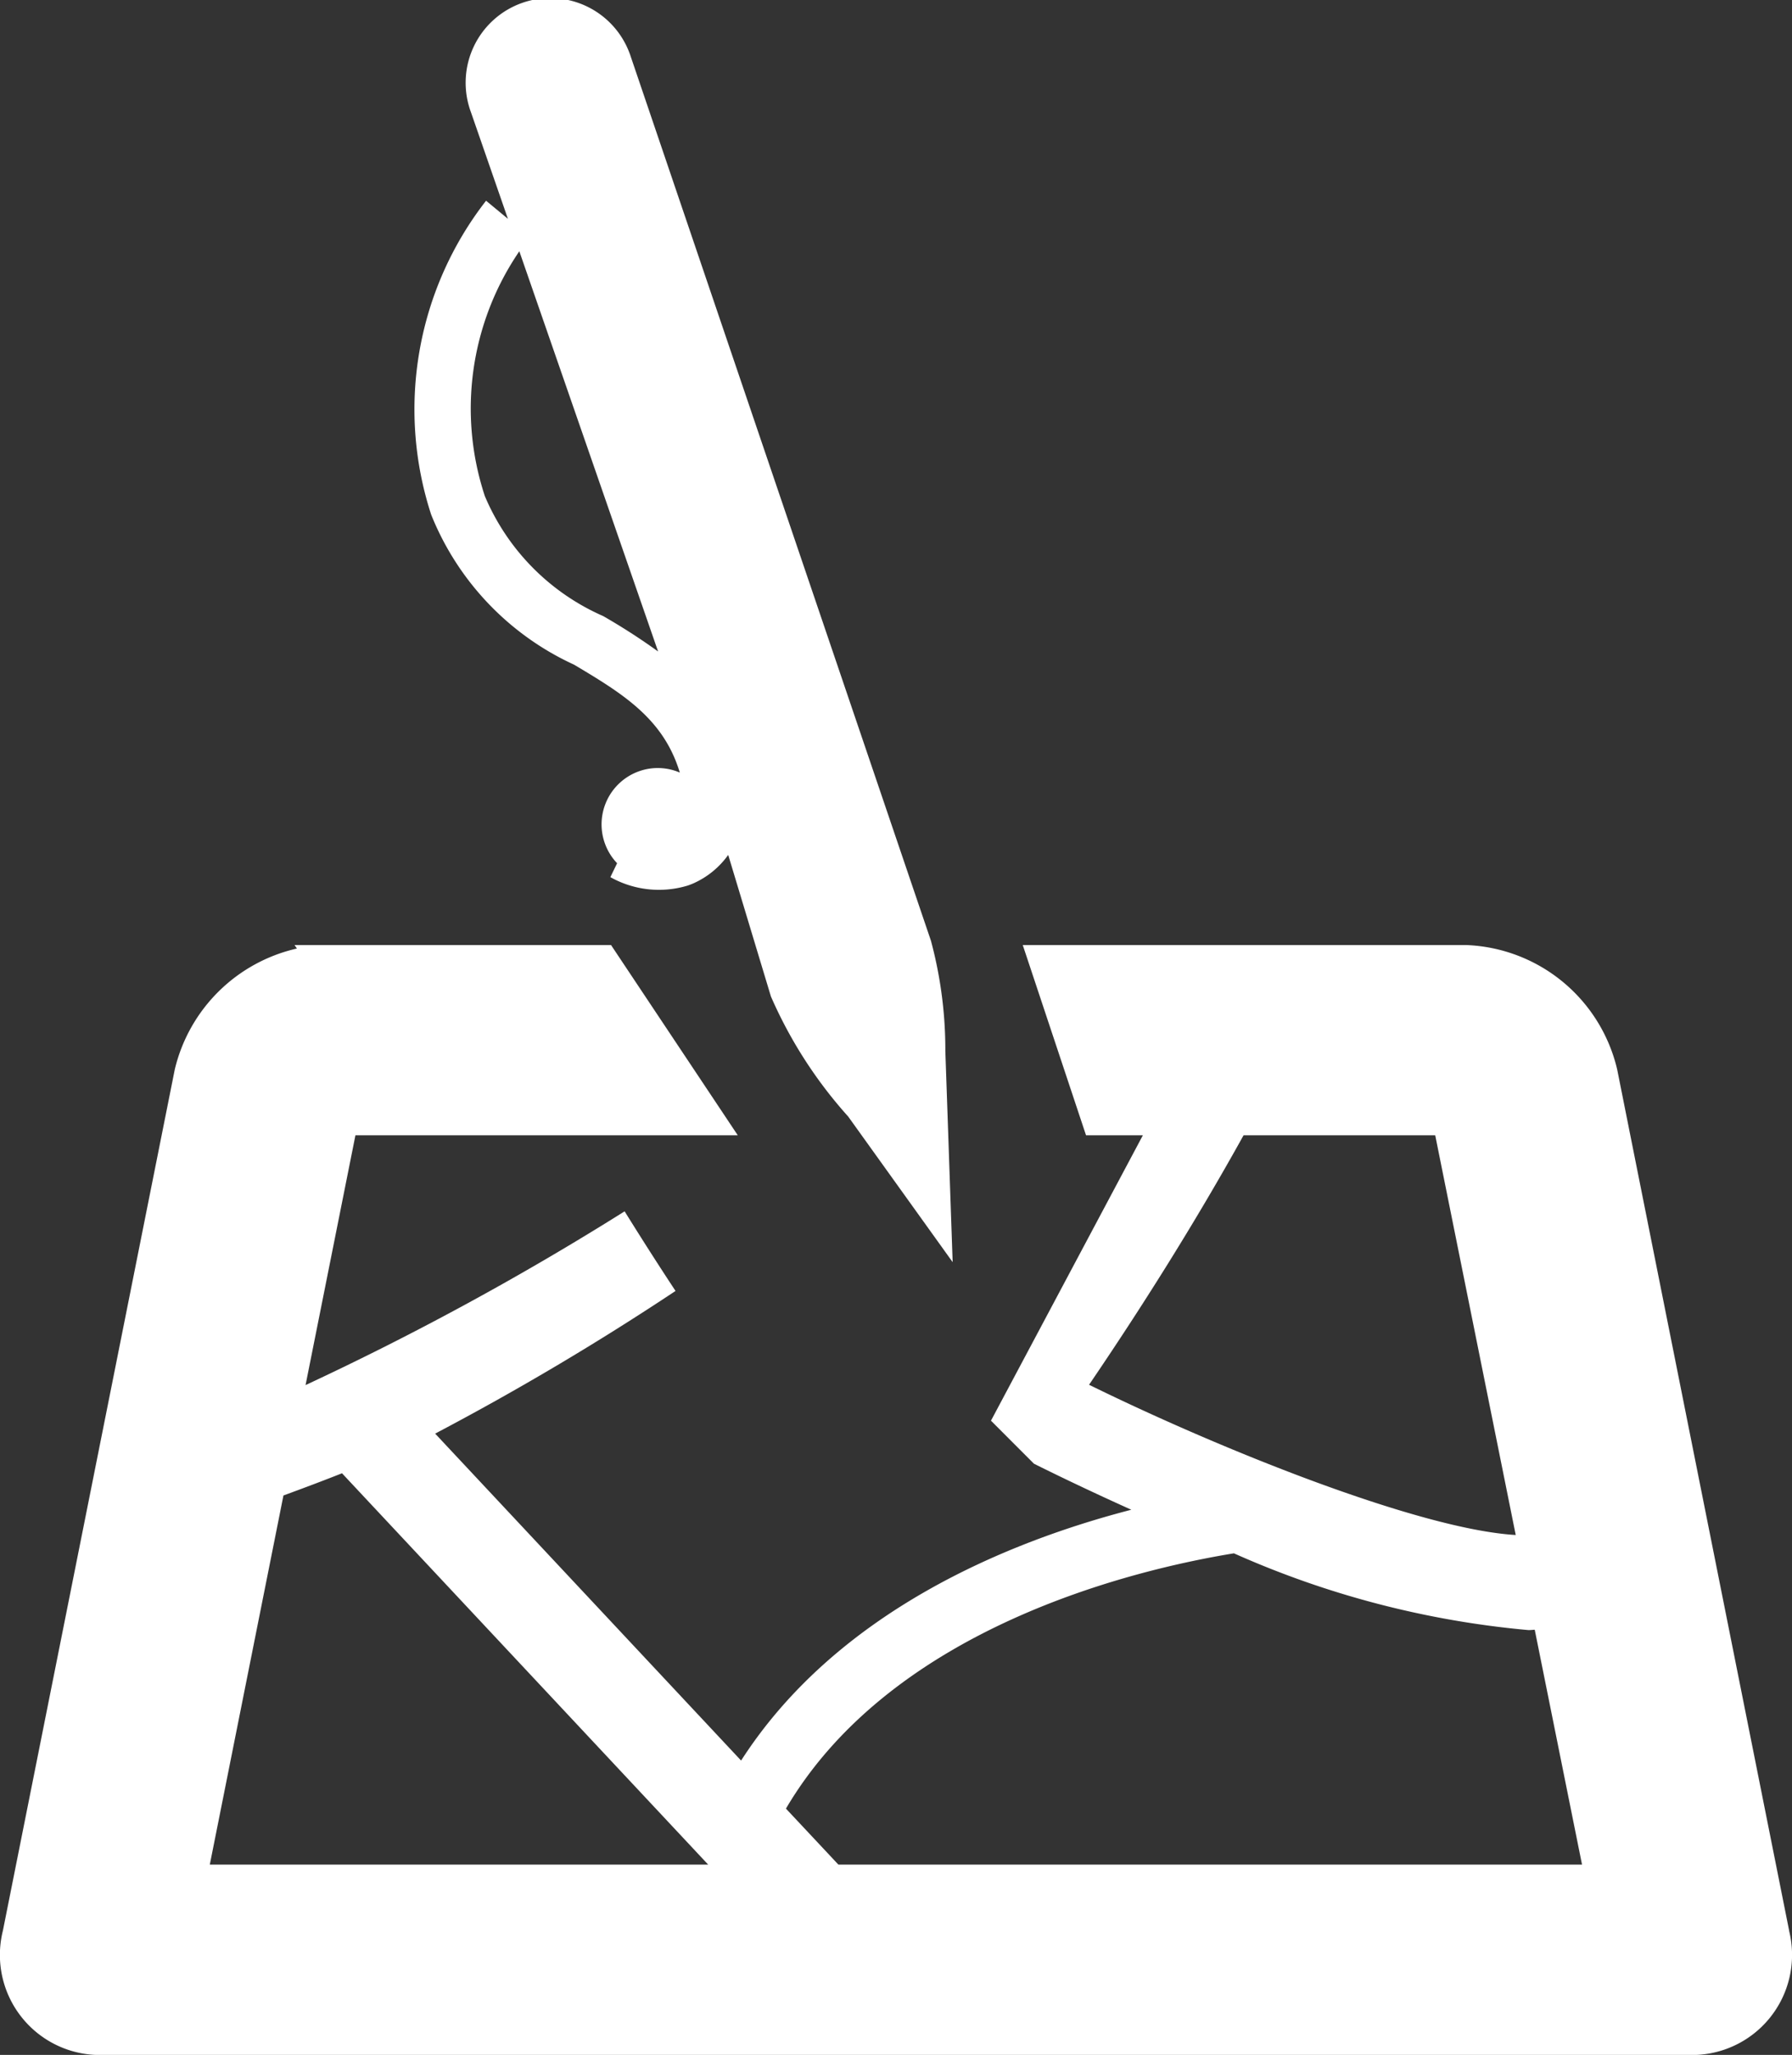 <svg xmlns="http://www.w3.org/2000/svg" width="41" height="47" viewBox="0 0 41 47">
  <rect x="0" y="0" width="41" height="47" fill="#333333" stroke="none"/>
<defs>
    <style>
      .cls-1 {
        fill: #fff;
        fill-rule: evenodd;
      }
    </style>
  </defs>
  <path id="ic-written-map" class="cls-1" d="M525.3,395.519l-6.87-20.228a1.936,1.936,0,1,0-3.656,1.273l0.847,2.441-0.5-.414a7.768,7.768,0,0,0-1.256,7.18,6.394,6.394,0,0,0,3.268,3.431c1.122,0.668,2.048,1.235,2.421,2.469a1.274,1.274,0,0,0-.923-0.034,1.289,1.289,0,0,0-.512,2.107l-0.154.318a2.269,2.269,0,0,0,1.772.192c0.042-.015.083-0.03,0.124-0.048a1.956,1.956,0,0,0,.8-0.652l0.977,3.237a10.219,10.219,0,0,0,1.769,2.748h0l2.389,3.329-0.167-4.825h0A9.627,9.627,0,0,0,525.3,395.519Zm-7.5-7.428a5.207,5.207,0,0,1-2.707-2.744,6.38,6.38,0,0,1,.789-5.6l3.175,9.154A14.37,14.37,0,0,0,517.8,388.091Zm27.134,30.064L541,398.46a3.692,3.692,0,0,0-3.464-2.845H527.4l1.448,4.352h1.3l-3.475,6.527,0.983,0.984c0.4,0.2,1.207.594,2.228,1.053-2.8.725-6.727,2.316-8.928,5.737l-7-7.478a62.891,62.891,0,0,0,5.5-3.263c-0.385-.583-0.775-1.193-1.165-1.821a66.643,66.643,0,0,1-7.3,3.974l1.141-5.713h8.748l-2.9-4.352h-7.241l0.054,0.08a3.72,3.72,0,0,0-2.794,2.765l-3.932,19.695A2.289,2.289,0,0,0,506.4,421h36.2A2.289,2.289,0,0,0,544.932,418.155ZM508.8,416.648l1.685-8.443c0.47-.172.918-0.341,1.34-0.508l8.378,8.951H508.8Zm20.116-10.974c1.147-1.685,2.386-3.634,3.536-5.707h4.385l1.842,9.142C536.493,408.98,531.978,407.176,528.92,405.674Zm-5.734,10.974-1.2-1.281c2.444-4.153,7.972-5.467,10.249-5.839a21.2,21.2,0,0,0,6.741,1.756c0.05,0,.094-0.006.142-0.008l1.082,5.372H523.186Z" transform="translate(-504 -374)"/>
</svg>
